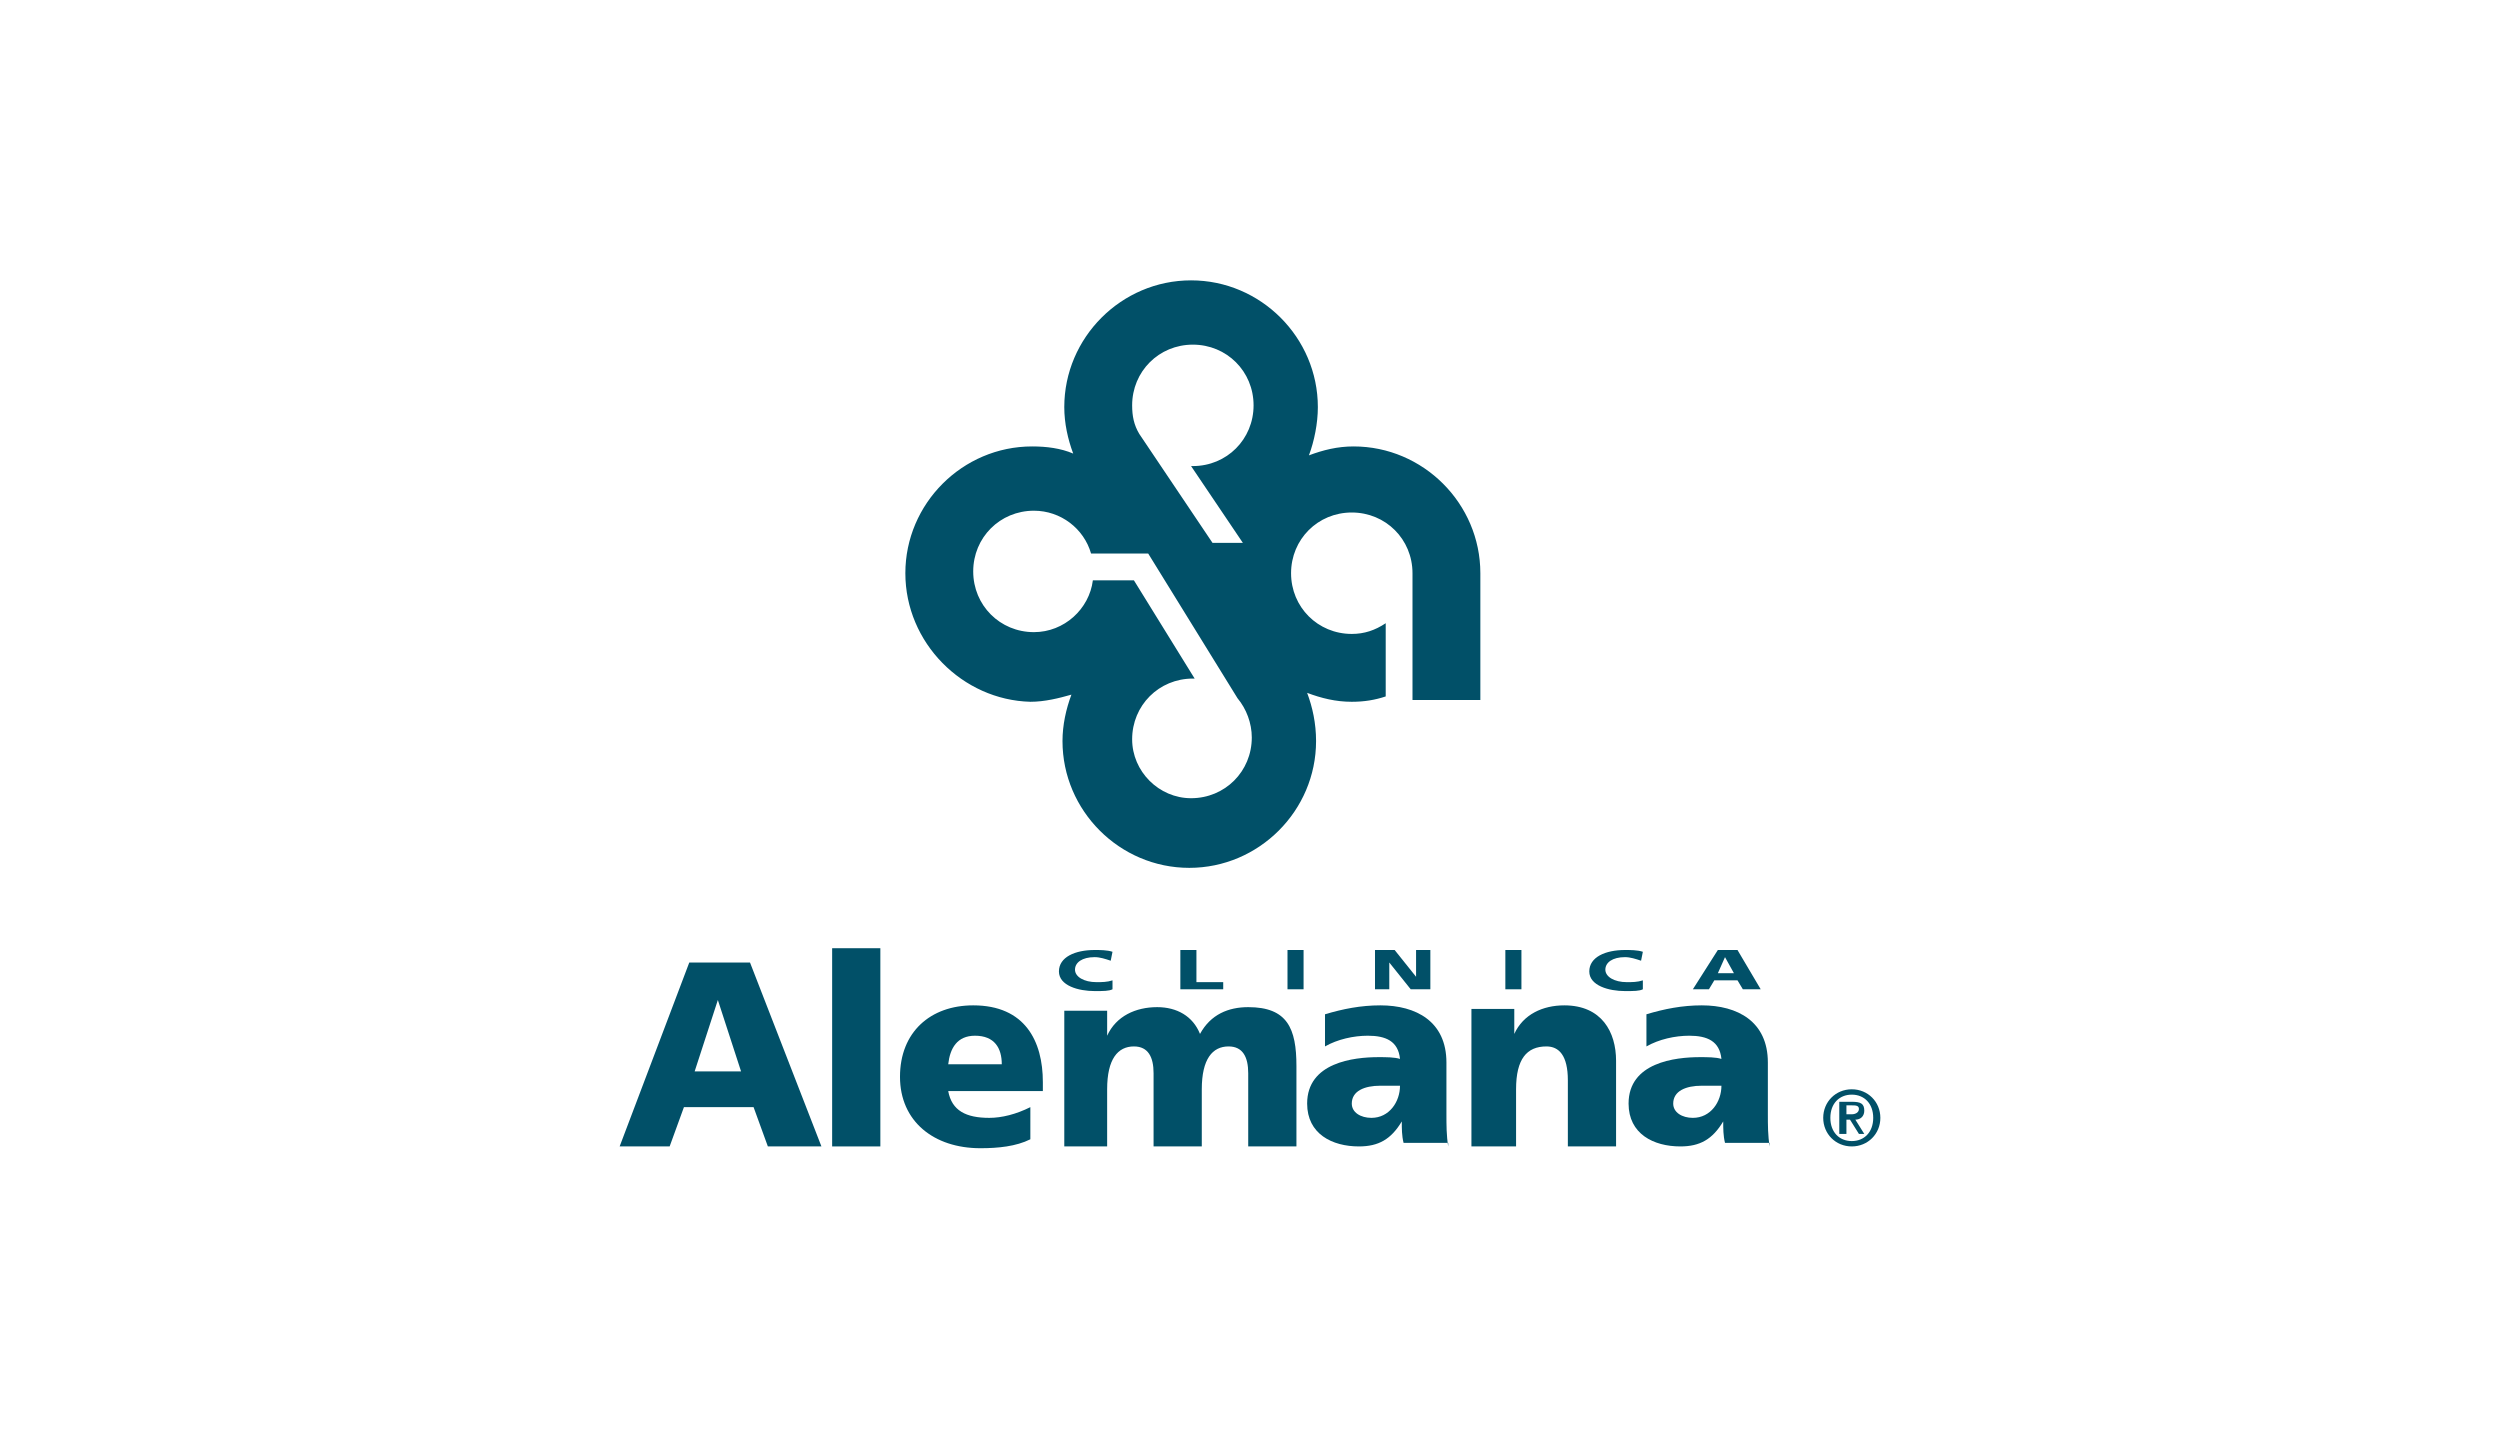 <?xml version="1.0" encoding="utf-8"?>
<!-- Generator: Adobe Illustrator 19.0.0, SVG Export Plug-In . SVG Version: 6.00 Build 0)  -->
<svg version="1.1" id="Capa_1" xmlns="http://www.w3.org/2000/svg" xmlns:xlink="http://www.w3.org/1999/xlink" x="0px" y="0px"
	 viewBox="0 0 140 80" style="enable-background:new 0 0 140 80;" xml:space="preserve">
<style type="text/css">
	.st0{fill:#015068;}
	.st1{fill-rule:evenodd;clip-rule:evenodd;fill:#015068;}
</style>
<g id="XMLID_270_">
	<path id="XMLID_2003_" class="st0" d="M-229.9-173.4c-0.4,0.9,0.4,2.4-0.7,2.6l-34.4-0.1l-3.6,0.1l-0.5,0.8l-4.3,16.1l-0.6,0.3
		l-5.8-0.1l-0.5-1.1c-1.6-6.6-3.4-13-5-19.5c1.5-0.2,3.2-0.3,4.7,0c1.6,4.8,2.3,9.9,3.7,14.8l0.2,0.1l0.4-0.5l3.7-14.3l0.4-0.3
		l39,0.1C-232.2-174.1-229.8-175.3-229.9-173.4"/>
	<path id="XMLID_2000_" class="st0" d="M-229.9-166.8c0.1,1-1,1.9-1.8,2.5c-1.5-0.6-3.3-1.8-5.1-0.9c-0.6,0.4-1,1-0.5,1.6
		c2.5,1.6,6.9,0.7,7.9,4.1c0.5,1.4,0.1,3.3-1.2,4.3c-2.1,1.7-5.1,2.1-8,1.3c-1.3-0.5-2.7-0.8-3.8-1.7c0.4-1,1.2-1.9,2-2.7
		c1.6,0.4,3,1.5,5,1.3c0.7,0,1.5-0.4,1.8-1c0.2-2.5-3.4-1.5-5-2.2c-1.7-0.4-3-1.6-3.3-3c-0.3-1.5,0.1-2.9,1.4-3.9
		C-237.5-169-232.8-168.7-229.9-166.8"/>
	<path id="XMLID_1999_" class="st0" d="M-243.2-168c0.1,4.6,0.1,9.4,0,14c-1.5,0.4-3.2,0.1-4.8,0c-1.3-2.1-2.1-4.1-3.6-6.3
		c-0.2-0.1-0.3,0.2-0.4,0.2l-0.1,5.9c-1,0.5-2.4,0.1-3.6,0.3l-0.3-0.8c0-4.3-0.1-9.1,0.2-13.3c1.3-0.3,2.8-0.3,4.2-0.2l0.4,0.3
		l3.3,5.8l0.5-0.1c-0.1-1.7,0.3-3.9,0.2-5.8C-246-168.4-244.4-168.2-243.2-168"/>
	<path id="XMLID_1996_" class="st0" d="M-259.7-164.5l2.6,10.5c-1.1,0.4-2.6,0.1-3.8,0.1c-0.6-0.9-0.2-2.5-1.7-2.7
		c-1.4,0.1-3.1-0.4-4,0.6l-0.6,2.1c-1.2,0.2-2.7,0.2-3.8-0.1c1.2-4.7,2.7-9.4,4.1-14.1c1.8-0.4,4.2-0.2,6.1,0L-259.7-164.5
		L-259.7-164.5z M-263.2-160.5c-0.1-1.1-0.6-2.2-1.1-3.2c-0.7,0.9-0.6,2.1-0.9,3.2C-264.6-160-263.8-160.3-263.2-160.5"/>
	<path id="XMLID_1991_" class="st0" d="M-228.8-168.9c-0.1,0.1-0.3,0.2-0.5,0.2c-0.2,0-0.4-0.1-0.5-0.2c-0.1-0.1-0.2-0.3-0.2-0.5
		c0-0.2,0.1-0.4,0.2-0.5c0.1-0.1,0.3-0.2,0.5-0.2c0.2,0,0.4,0.1,0.5,0.2c0.1,0.1,0.2,0.3,0.2,0.5
		C-228.6-169.2-228.7-169-228.8-168.9 M-229.8-169.8c-0.1,0.1-0.2,0.3-0.2,0.4c0,0.2,0.1,0.3,0.2,0.4c0.1,0.1,0.3,0.2,0.4,0.2
		c0.2,0,0.3-0.1,0.4-0.2c0.1-0.1,0.2-0.3,0.2-0.4c0-0.2-0.1-0.3-0.2-0.4c-0.1-0.1-0.3-0.2-0.4-0.2
		C-229.5-170-229.6-169.9-229.8-169.8 M-229.6-169v-0.8c0.1,0,0.1,0,0.2,0c0.1,0,0.2,0,0.2,0c0.1,0,0.1,0,0.2,0
		c0.1,0,0.1,0.1,0.1,0.2c0,0.1,0,0.1-0.1,0.1c0,0-0.1,0-0.1,0.1c0.1,0,0.1,0,0.1,0c0,0,0.1,0.1,0.1,0.2l0,0.1c0,0,0,0,0,0
		c0,0,0,0,0,0l0,0l-0.2,0c0,0,0-0.1,0-0.1c0,0,0-0.1,0-0.1c0,0,0,0-0.1-0.1c0,0,0,0-0.1,0h0l0,0v0.3L-229.6-169L-229.6-169z
		 M-229.3-169.6c0,0-0.1,0-0.1,0h-0.1v0.2h0.1c0.1,0,0.1,0,0.1,0C-229.2-169.5-229.2-169.5-229.3-169.6
		C-229.2-169.6-229.2-169.6-229.3-169.6"/>
</g>
<g id="XMLID_265_">
	<path id="XMLID_1552_" class="st0" d="M-359.5-157.4c-2.2,0-3.1-1.5-3.1-2.9v-11.1h2.6v11c0,0.6,0.3,0.9,0.9,0.9h1v2.2H-359.5z"/>
	<path id="XMLID_1585_" class="st0" d="M-435.9-162.1c0,2.5,1.6,4.3,4.3,4.3c2.2,0,3.2-0.6,4.5-1.8l3,2.9c-2,2-3.9,3.1-7.5,3.1
		c-4.7,0-9.1-2.1-9.1-10c0-6.4,3.5-10,8.6-10c5.5,0,8.6,4,8.6,9.3v2.2H-435.9z M-428.9-167.6c-0.5-1.2-1.6-2-3.3-2
		c-1.7,0-2.8,0.9-3.3,2c-0.3,0.7-0.4,1.2-0.5,2.1h7.5C-428.5-166.3-428.6-166.9-428.9-167.6"/>
	<path id="XMLID_1580_" class="st0" d="M-372-162.3c0,1.5,0.9,2.6,2.6,2.6c1.3,0,2-0.4,2.7-1.1l1.8,1.7c-1.2,1.2-2.4,1.8-4.6,1.8
		c-2.8,0-5.6-1.2-5.6-5.9c0-3.8,2.1-5.9,5.2-5.9c3.3,0,5.2,2.4,5.2,5.5v1.3H-372z M-367.7-165.5c-0.3-0.7-1-1.2-2-1.2
		c-1,0-1.7,0.5-2,1.2c-0.2,0.4-0.3,0.7-0.3,1.2h4.6C-367.4-164.8-367.5-165.1-367.7-165.5"/>
	<path id="XMLID_515_" class="st0" d="M-384-157.4h-2.9v-7c0-0.7-0.2-1.3-0.6-1.6c-0.3-0.3-0.8-0.5-1.3-0.5c-0.5,0-1,0.2-1.3,0.5
		c-0.4,0.4-0.6,0.9-0.6,1.6v7h-2.9V-169h2.8v1.1c0.8-0.8,1.7-1.2,2.9-1.2c1.1,0,2.1,0.3,2.7,1c0.8,0.8,1.2,1.9,1.2,3.3V-157.4z"/>
	<path id="XMLID_269_" class="st0" d="M-381.4-171.4h3.3v2.5h1.6v2.4h-1.9v6c0,0.5,0.3,0.7,0.8,0.7h1.2v2.3h-1.6
		c-2.4,0-3.4-1.9-3.4-3.5"/>
	<path id="XMLID_1565_" class="st0" d="M-396-162.3h-7.5c0,0.8,0.2,1.4,0.7,1.9c0.5,0.5,1.1,0.7,1.9,0.7c1.1,0,2-0.4,2.7-1.1
		l1.8,1.7c-0.7,0.6-1.3,1.1-1.9,1.4c-0.7,0.3-1.6,0.5-2.6,0.5c-3.7,0-5.6-2-5.6-5.9c0-1.9,0.5-3.3,1.5-4.4c0.9-1,2.2-1.5,3.8-1.5
		c1.6,0,2.9,0.5,3.9,1.6c0.9,1,1.4,2.3,1.4,4V-162.3z M-398.9-164.3c0-0.5-0.1-0.9-0.3-1.2c-0.4-0.8-1-1.2-2-1.2s-1.6,0.4-2,1.2
		c-0.2,0.4-0.3,0.8-0.3,1.2H-398.9z"/>
	<path id="XMLID_266_" class="st0" d="M-418.8-172.3l-2.8,2.8c2,1.5,3.3,3.9,3.3,6.6c0,2.7-1.3,5.1-3.3,6.6l2.8,2.8
		c2.7-2.2,4.4-5.6,4.4-9.4C-414.5-166.7-416.2-170.1-418.8-172.3"/>
</g>
<g id="XMLID_263_">
	<path id="XMLID_2356_" class="st1" d="M50.7,32.1c0-3.9,3.2-7.1,7.1-7.1c0.8,0,1.6,0.1,2.3,0.4c-0.3-0.8-0.5-1.7-0.5-2.6
		c0-3.9,3.2-7.1,7.1-7.1c3.9,0,7.1,3.2,7.1,7.1c0,0.9-0.2,1.9-0.5,2.7c0.8-0.3,1.6-0.5,2.5-0.5c3.9,0,7.1,3.2,7.1,7.1l0,0l0,7.1
		h-3.8v-7.1h0l0,0c0-1.9-1.5-3.4-3.4-3.4c-1.9,0-3.4,1.5-3.4,3.4c0,1.9,1.5,3.4,3.4,3.4c0.7,0,1.3-0.2,1.9-0.6v4.1
		c-0.6,0.2-1.2,0.3-1.9,0.3c-0.9,0-1.7-0.2-2.5-0.5c0.3,0.8,0.5,1.7,0.5,2.7c0,3.9-3.2,7.1-7.1,7.1c-3.9,0-7.1-3.2-7.1-7.1
		c0-0.9,0.2-1.8,0.5-2.6c-0.7,0.2-1.5,0.4-2.3,0.4C53.9,39.2,50.7,36,50.7,32.1L50.7,32.1z M63.4,41.4c0-1.9,1.5-3.4,3.4-3.4
		c0,0,0.1,0,0.1,0l-3.4-5.5h-2.3c-0.2,1.6-1.6,2.9-3.3,2.9c-1.9,0-3.4-1.5-3.4-3.4c0-1.9,1.5-3.4,3.4-3.4c1.5,0,2.8,1,3.2,2.4h3.2
		l5,8.1c0.5,0.6,0.8,1.4,0.8,2.2c0,1.9-1.5,3.4-3.4,3.4C64.9,44.7,63.4,43.2,63.4,41.4L63.4,41.4z M63.4,22.7c0-1.9,1.5-3.4,3.4-3.4
		c1.9,0,3.4,1.5,3.4,3.4c0,1.9-1.5,3.4-3.4,3.4l-0.1,0l2.9,4.3l-1.7,0l-4.1-6.1l0,0C63.5,23.8,63.4,23.3,63.4,22.7L63.4,22.7z"/>
	<path id="XMLID_2349_" class="st1" d="M103.4,61.9h0.3c0.2,0,0.4,0,0.4,0.2c0,0.2-0.2,0.3-0.4,0.3h-0.3V61.9L103.4,61.9z
		 M103.1,63.5h0.3v-0.8h0.2l0.5,0.8h0.3l-0.5-0.8c0.3,0,0.5-0.2,0.5-0.5c0-0.4-0.2-0.5-0.7-0.5h-0.7V63.5L103.1,63.5z M103.7,63.9
		c-0.7,0-1.2-0.5-1.2-1.3c0-0.8,0.5-1.3,1.2-1.3c0.7,0,1.2,0.5,1.2,1.3C104.9,63.4,104.4,63.9,103.7,63.9L103.7,63.9z M103.7,64.2
		c0.9,0,1.6-0.7,1.6-1.6c0-0.9-0.7-1.6-1.6-1.6c-0.9,0-1.6,0.7-1.6,1.6C102.1,63.5,102.8,64.2,103.7,64.2L103.7,64.2z"/>
	<path id="XMLID_2346_" class="st1" d="M41.5,60h-2.6l1.3-4h0L41.5,60L41.5,60z M34.7,64.2h2.8l0.8-2.2h3.9l0.8,2.2h3l-4-10.3h-3.4
		L34.7,64.2L34.7,64.2z"/>
	<polygon id="XMLID_2345_" class="st1" points="46.6,64.2 49.3,64.2 49.3,53.1 46.6,53.1 46.6,64.2 	"/>
	<path id="XMLID_2342_" class="st1" d="M53.1,59.6c0.1-0.9,0.5-1.6,1.5-1.6c1.1,0,1.5,0.7,1.5,1.6H53.1L53.1,59.6z M58.4,61.1v-0.5
		c0-2.3-1-4.3-3.9-4.3c-2.4,0-4.1,1.5-4.1,4c0,2.5,1.9,4,4.5,4c1,0,2-0.1,2.8-0.5V62c-0.8,0.4-1.6,0.6-2.3,0.6
		c-1.3,0-2.1-0.4-2.3-1.5H58.4L58.4,61.1z"/>
	<path id="XMLID_2341_" class="st1" d="M59.3,64.2H62v-3.2c0-1.7,0.6-2.4,1.5-2.4c0.8,0,1.1,0.6,1.1,1.5v4.1h2.7v-3.2
		c0-1.7,0.6-2.4,1.5-2.4c0.8,0,1.1,0.6,1.1,1.5v4.1h2.7v-4.5c0-2.1-0.5-3.3-2.7-3.3c-1.1,0-2.1,0.4-2.7,1.5c-0.4-1-1.3-1.5-2.4-1.5
		c-1.2,0-2.3,0.5-2.8,1.6h0v-1.4h-2.4V64.2L59.3,64.2z"/>
	<path id="XMLID_2338_" class="st1" d="M75.7,61.8c0-0.7,0.7-1,1.6-1c0.4,0,0.8,0,1.1,0c0,0.9-0.6,1.8-1.6,1.8
		C76.2,62.6,75.7,62.3,75.7,61.8L75.7,61.8z M81.1,64.2c-0.1-0.6-0.1-1.2-0.1-1.8v-2.9c0-2.3-1.7-3.2-3.7-3.2
		c-1.1,0-2.1,0.2-3.1,0.5l0,1.8c0.7-0.4,1.6-0.6,2.4-0.6c1,0,1.7,0.3,1.8,1.3c-0.3-0.1-0.8-0.1-1.2-0.1c-1.4,0-4,0.3-4,2.6
		c0,1.7,1.4,2.4,2.9,2.4c1.1,0,1.8-0.4,2.4-1.4h0c0,0.4,0,0.8,0.1,1.2H81.1L81.1,64.2z"/>
	<path id="XMLID_2337_" class="st1" d="M82.2,64.2h2.7v-3.2c0-1.7,0.6-2.4,1.7-2.4c0.7,0,1.2,0.5,1.2,1.9v3.7h2.7v-4.8
		c0-1.6-0.8-3.1-2.9-3.1c-1.2,0-2.3,0.5-2.8,1.6h0v-1.4h-2.4V64.2L82.2,64.2z"/>
	<path id="XMLID_2334_" class="st1" d="M93.7,61.8c0-0.7,0.7-1,1.6-1c0.4,0,0.8,0,1.1,0c0,0.9-0.6,1.8-1.6,1.8
		C94.2,62.6,93.7,62.3,93.7,61.8L93.7,61.8z M99.1,64.2c-0.1-0.6-0.1-1.2-0.1-1.8v-2.9c0-2.3-1.7-3.2-3.7-3.2
		c-1.1,0-2.1,0.2-3.1,0.5l0,1.8c0.7-0.4,1.6-0.6,2.4-0.6c1,0,1.7,0.3,1.8,1.3c-0.3-0.1-0.8-0.1-1.2-0.1c-1.4,0-4,0.3-4,2.6
		c0,1.7,1.4,2.4,2.9,2.4c1.1,0,1.8-0.4,2.4-1.4h0c0,0.4,0,0.8,0.1,1.2H99.1L99.1,64.2z"/>
	<path id="XMLID_2331_" class="st1" d="M97.1,54.5h-0.9l0.4-0.9h0L97.1,54.5L97.1,54.5z M94.8,55.4h0.9l0.3-0.5h1.3l0.3,0.5h1
		l-1.3-2.2h-1.1L94.8,55.4L94.8,55.4z"/>
	<path id="XMLID_2330_" class="st1" d="M92,54.9C91.7,55,91.4,55,91.1,55c-0.7,0-1.2-0.3-1.2-0.7c0-0.4,0.4-0.7,1.1-0.7
		c0.3,0,0.6,0.1,0.9,0.2l0.1-0.5c-0.3-0.1-0.7-0.1-1-0.1c-1.1,0-2,0.4-2,1.2c0,0.8,1.1,1.1,2,1.1c0.5,0,0.8,0,1-0.1L92,54.9L92,54.9
		z"/>
	<polygon id="XMLID_2329_" class="st1" points="84.3,55.4 85.2,55.4 85.2,53.2 84.3,53.2 84.3,55.4 	"/>
	<polygon id="XMLID_2328_" class="st1" points="77,55.4 77.8,55.4 77.8,53.9 77.8,53.9 79,55.4 80.1,55.4 80.1,53.2 79.3,53.2 
		79.3,54.7 79.3,54.7 78.1,53.2 77,53.2 77,55.4 	"/>
	<polygon id="XMLID_2327_" class="st1" points="72.1,55.4 73,55.4 73,53.2 72.1,53.2 72.1,55.4 	"/>
	<polygon id="XMLID_2326_" class="st1" points="66.1,55.4 68.5,55.4 68.5,55 67,55 67,53.2 66.1,53.2 66.1,55.4 	"/>
	<path id="XMLID_2325_" class="st1" d="M62.3,54.9C62,55,61.7,55,61.4,55c-0.7,0-1.2-0.3-1.2-0.7c0-0.4,0.4-0.7,1.1-0.7
		c0.3,0,0.6,0.1,0.9,0.2l0.1-0.5c-0.3-0.1-0.7-0.1-1-0.1c-1.1,0-2,0.4-2,1.2c0,0.8,1.1,1.1,2,1.1c0.5,0,0.8,0,1-0.1L62.3,54.9
		L62.3,54.9z"/>
</g>
<g id="XMLID_2315_">
	<path id="XMLID_2366_" class="st0" d="M-277.6-59.5c-0.3,0-0.6-0.2-0.6-0.6c0-0.3,0.3-0.6,0.6-0.6c0.3,0,0.6,0.3,0.6,0.6
		C-277-59.8-277.3-59.5-277.6-59.5L-277.6-59.5z M-277.6-60.9c-0.5,0-0.8,0.3-0.8,0.8c0,0.5,0.4,0.8,0.8,0.8c0.5,0,0.8-0.3,0.8-0.8
		C-276.7-60.6-277.1-60.9-277.6-60.9L-277.6-60.9z"/>
	<polygon id="XMLID_2296_" class="st0" points="-269.3,-63.8 -273.5,-63.8 -273,-71 -275.7,-63.8 -279.5,-63.8 -273.4,-80 
		-269.3,-80 -269.8,-72.7 -267.1,-80 -263.2,-80 -269.3,-63.8 	"/>
	<g id="XMLID_2361_">
		<polygon id="XMLID_2295_" class="st0" points="-268.8,-63.8 -262.7,-80 -258.9,-80 -265,-63.8 -268.8,-63.8 		"/>
		<path id="XMLID_2294_" class="st0" d="M-280-69.4c-5.4,6.3-10.4,14.7-6,18.6c4.3,3.7,9.8,1.5,13.4,0C-268.8-52.3-228-70-228-70
			c0.4-0.2,0.3-0.4-0.2-0.3c-0.2,0-44.4,12-44.4,12C-278.2-56.7-284.6-60.1-280-69.4L-280-69.4z"/>
	</g>
	<path id="XMLID_2354_" class="st0" d="M-277.6-60.2h-0.1v-0.2h0.1c0.1,0,0.1,0,0.1,0.1C-277.5-60.2-277.5-60.2-277.6-60.2
		L-277.6-60.2z M-277.4-60c0.1,0,0.2-0.1,0.2-0.2c0-0.2-0.1-0.3-0.4-0.3h-0.3v0.9h0.2V-60h0l0.2,0.4h0.3L-277.4-60L-277.4-60z"/>
	<path id="XMLID_2322_" class="st0" d="M-239-78.7c-0.3,0-0.6-0.2-0.6-0.6c0-0.3,0.3-0.6,0.6-0.6c0.3,0,0.6,0.3,0.6,0.6
		C-238.4-78.9-238.6-78.7-239-78.7L-239-78.7z M-239-80.1c-0.5,0-0.8,0.3-0.8,0.8c0,0.5,0.4,0.8,0.8,0.8c0.5,0,0.8-0.3,0.8-0.8
		C-238.1-79.8-238.5-80.1-239-80.1L-239-80.1z"/>
	<path id="XMLID_2319_" class="st0" d="M-239-79.3h-0.1v-0.2h0.1c0.1,0,0.1,0,0.1,0.1C-238.9-79.4-238.9-79.3-239-79.3L-239-79.3z
		 M-238.8-79.2c0.1,0,0.2-0.1,0.2-0.2c0-0.2-0.1-0.3-0.4-0.3h-0.3v0.9h0.2v-0.4h0l0.2,0.4h0.3L-238.8-79.2L-238.8-79.2z"/>
	<path id="XMLID_2316_" class="st0" d="M-253.9-64.9l-0.2-8.5l5.8-6.4L-253.9-64.9L-253.9-64.9z M-241.5-77.3l1-2.7h-7.7h0h-4
		l-4,4.9l1.9-4.9h-3.9l-6,16.3h3.8l2.6-6.8l0.2,6.8l11.8,0l1.1-3.1h-4.5l1.5-3.9h3.7l1.1-3h-3.7l1.3-3.4H-241.5L-241.5-77.3z"/>
</g>
</svg>

